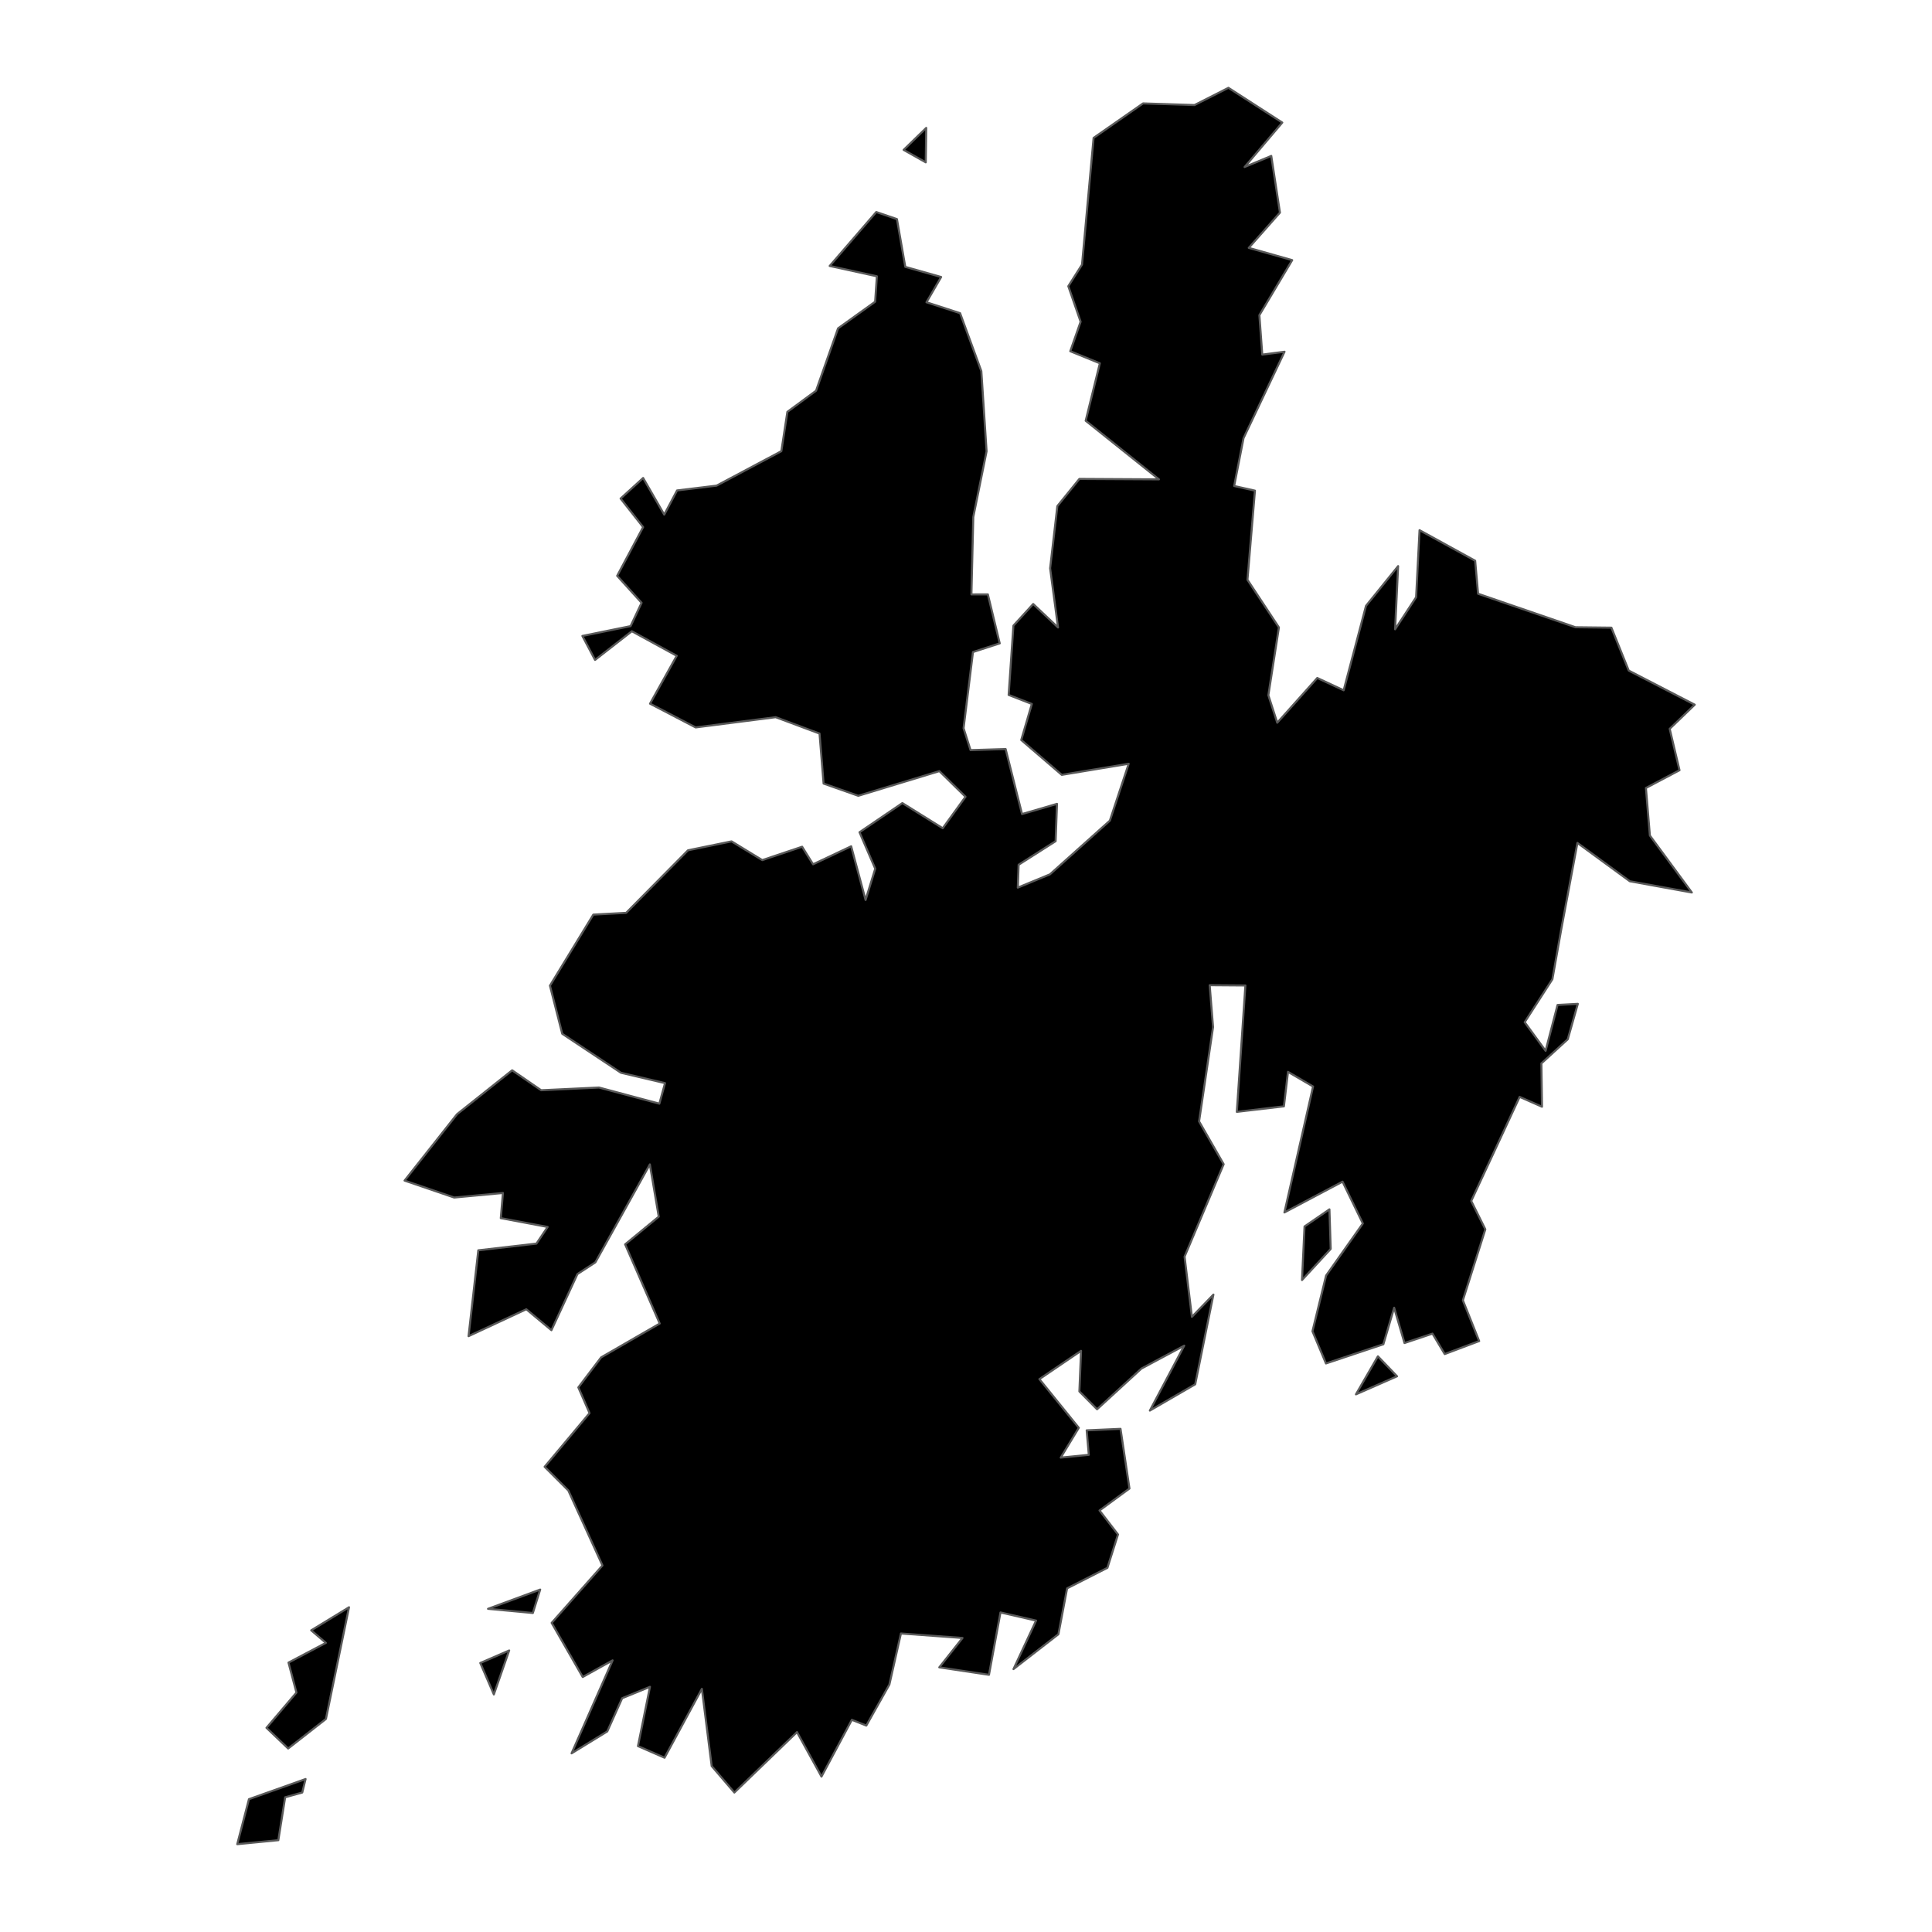 <?xml version='1.0' encoding='UTF-8' ?>
<svg xmlns='http://www.w3.org/2000/svg' xmlns:xlink='http://www.w3.org/1999/xlink' class='svglite' width='1008.00pt' height='1008.00pt' viewBox='0 0 1008.00 1008.00'>
<defs>
  <style type='text/css'><![CDATA[
    .svglite line, .svglite polyline, .svglite polygon, .svglite path, .svglite rect, .svglite circle {
      fill: none;
      stroke: #000000;
      stroke-linecap: round;
      stroke-linejoin: round;
      stroke-miterlimit: 10.00;
    }
    .svglite text {
      white-space: pre;
    }
  ]]></style>
</defs>
<rect width='100%' height='100%' style='stroke: none; fill: none;'/>
<defs>
  <clipPath id='cpMC4wMHwxMDA4LjAwfDAuMDB8MTAwOC4wMA=='>
    <rect x='0.00' y='0.00' width='1008.00' height='1008.00' />
  </clipPath>
</defs>
<g clip-path='url(#cpMC4wMHwxMDA4LjAwfDAuMDB8MTAwOC4wMA==)'>
</g>
<defs>
  <clipPath id='cpODUuNzV8OTIyLjI1fDAuMDB8MTAwOC4wMA=='>
    <rect x='85.75' y='0.00' width='836.49' height='1008.00' />
  </clipPath>
</defs>
<g clip-path='url(#cpODUuNzV8OTIyLjI1fDAuMDB8MTAwOC4wMA==)'>
<path d='M 483.25 66.73 L 483.00 84.70 L 471.45 78.20 L 483.25 66.73 Z' style='fill-rule: evenodd; fill: #000000; stroke-width: 1.07; stroke: #595959; stroke-linecap: butt;' />
<path d='M 679.31 667.85 L 680.62 639.89 L 693.62 630.96 L 694.28 651.62 L 679.31 667.85 Z' style='fill-rule: evenodd; fill: #000000; stroke-width: 1.07; stroke: #595959; stroke-linecap: butt;' />
<path d='M 718.91 707.65 L 728.90 718.06 L 707.44 727.49 L 718.91 707.65 Z' style='fill-rule: evenodd; fill: #000000; stroke-width: 1.07; stroke: #595959; stroke-linecap: butt;' />
<path d='M 157.70 935.23 L 148.78 937.71 L 145.22 960.09 L 123.78 962.18 L 129.89 938.70 L 159.43 928.19 L 157.70 935.23 Z' style='fill-rule: evenodd; fill: #000000; stroke-width: 1.07; stroke: #595959; stroke-linecap: butt;' />
<path d='M 281.84 829.34 L 278.01 841.57 L 254.62 839.38 L 281.84 829.34 Z' style='fill-rule: evenodd; fill: #000000; stroke-width: 1.07; stroke: #595959; stroke-linecap: butt;' />
<path d='M 265.66 861.11 L 257.66 884.06 L 250.58 867.64 L 265.66 861.11 Z' style='fill-rule: evenodd; fill: #000000; stroke-width: 1.07; stroke: #595959; stroke-linecap: butt;' />
<path d='M 182.10 838.57 L 170.05 896.86 L 150.34 912.26 L 139.03 901.47 L 154.66 883.08 L 150.52 867.44 L 170.02 857.15 L 162.37 850.61 L 182.10 838.57 Z' style='fill-rule: evenodd; fill: #000000; stroke-width: 1.07; stroke: #595959; stroke-linecap: butt;' />
<path d='M 814.52 485.13 L 809.95 510.89 L 795.49 533.31 L 806.40 548.25 L 812.64 524.32 L 823.21 523.75 L 817.96 542.24 L 804.21 554.81 L 804.52 577.42 L 792.86 572.29 L 767.60 626.60 L 774.96 641.39 L 763.24 678.42 L 771.75 699.69 L 753.76 706.47 L 747.39 695.81 L 732.78 700.71 L 727.38 682.29 L 721.76 701.36 L 691.80 711.37 L 684.76 694.57 L 691.87 665.51 L 711.05 638.34 L 700.46 616.52 L 670.13 632.58 L 685.08 566.87 L 672.00 559.24 L 669.87 577.22 L 645.30 580.10 L 649.77 514.16 L 631.14 514.02 L 632.90 535.88 L 625.61 585.07 L 638.43 607.41 L 618.04 655.63 L 621.86 687.05 L 633.09 675.44 L 623.59 722.25 L 599.93 735.95 L 617.86 702.09 L 595.52 714.04 L 572.38 735.27 L 563.15 725.96 L 564.03 704.79 L 542.29 719.54 L 562.86 744.94 L 553.42 760.49 L 568.07 759.05 L 566.96 746.26 L 584.62 745.48 L 589.29 776.63 L 573.66 788.08 L 583.30 800.59 L 577.79 817.99 L 556.75 828.70 L 552.22 852.65 L 528.77 870.84 L 540.57 845.53 L 521.99 841.28 L 515.99 873.81 L 490.06 869.92 L 502.19 854.59 L 470.05 852.26 L 464.03 878.91 L 451.99 900.30 L 444.45 897.30 L 428.60 926.92 L 415.83 903.70 L 383.15 935.24 L 371.31 921.43 L 366.20 881.13 L 346.73 917.07 L 332.85 911.01 L 339.12 880.08 L 324.61 886.02 L 316.84 903.36 L 298.21 914.79 L 319.62 866.28 L 304.02 874.96 L 287.82 846.72 L 314.33 816.77 L 296.51 777.63 L 284.15 765.28 L 307.59 737.28 L 301.74 723.86 L 313.62 708.20 L 344.20 690.55 L 326.15 649.22 L 343.69 634.79 L 339.06 607.51 L 310.62 658.63 L 301.27 664.73 L 287.70 694.02 L 274.60 683.09 L 244.46 697.13 L 249.55 652.33 L 279.88 648.84 L 285.73 640.15 L 261.28 635.55 L 262.40 622.43 L 236.98 624.80 L 211.08 615.96 L 238.46 581.31 L 267.21 558.42 L 282.34 568.82 L 312.51 567.40 L 344.02 575.82 L 346.97 565.11 L 323.98 559.71 L 293.34 539.36 L 286.93 514.25 L 309.55 477.19 L 326.70 476.26 L 358.96 443.63 L 381.69 438.97 L 397.69 448.75 L 418.50 441.77 L 424.21 450.93 L 444.09 441.54 L 451.61 469.55 L 456.64 453.24 L 448.44 434.21 L 470.80 419.00 L 491.86 432.12 L 503.74 415.71 L 490.11 402.33 L 447.79 415.20 L 429.70 408.82 L 427.58 382.73 L 404.69 374.18 L 362.95 379.53 L 339.14 367.13 L 353.08 342.15 L 329.66 329.35 L 310.46 344.31 L 303.85 331.80 L 329.00 326.67 L 334.74 314.49 L 322.00 300.43 L 335.54 275.01 L 323.79 260.10 L 335.55 249.38 L 346.56 268.50 L 353.25 255.88 L 373.86 253.38 L 407.66 235.40 L 410.80 214.89 L 425.77 203.85 L 437.24 171.31 L 456.59 157.43 L 457.50 144.15 L 432.88 138.76 L 457.18 110.62 L 467.97 114.31 L 472.33 139.24 L 491.04 144.52 L 483.38 157.70 L 500.92 163.40 L 512.00 193.62 L 514.74 235.47 L 507.80 269.75 L 506.83 310.13 L 515.41 310.11 L 521.60 335.67 L 507.64 340.20 L 502.73 379.94 L 506.37 391.37 L 524.68 390.81 L 533.24 424.72 L 551.48 419.40 L 550.76 438.89 L 531.46 451.17 L 531.03 463.10 L 547.78 456.18 L 579.05 428.17 L 588.89 398.48 L 553.97 404.27 L 532.82 386.09 L 538.35 367.28 L 526.25 362.58 L 528.74 326.42 L 539.06 315.13 L 552.02 327.38 L 547.89 296.50 L 551.66 264.05 L 563.15 249.87 L 604.67 250.10 L 566.44 219.52 L 573.84 189.54 L 558.40 183.25 L 563.80 167.86 L 557.38 149.32 L 564.53 138.06 L 570.57 71.94 L 596.38 53.95 L 623.21 54.81 L 640.92 45.82 L 669.02 63.95 L 649.36 87.13 L 663.27 81.35 L 667.80 110.93 L 651.53 129.32 L 674.19 135.72 L 657.07 164.43 L 658.58 185.01 L 670.20 183.51 L 648.80 228.60 L 643.91 253.56 L 654.76 255.99 L 650.85 302.50 L 667.26 327.35 L 661.75 362.72 L 666.39 377.07 L 687.26 353.73 L 701.04 360.15 L 712.69 316.09 L 729.46 295.36 L 727.88 328.32 L 738.84 311.58 L 740.63 276.61 L 769.65 292.56 L 771.17 309.78 L 822.01 327.26 L 840.73 327.47 L 849.78 349.87 L 884.22 367.67 L 871.15 380.26 L 876.27 401.87 L 858.74 411.12 L 860.81 435.93 L 882.70 465.65 L 850.35 459.79 L 823.00 439.79 L 814.52 485.13 Z' style='fill-rule: evenodd; fill: #000000; stroke-width: 1.07; stroke: #595959; stroke-linecap: butt;' />
</g>
<g clip-path='url(#cpMC4wMHwxMDA4LjAwfDAuMDB8MTAwOC4wMA==)'>
</g>
</svg>
